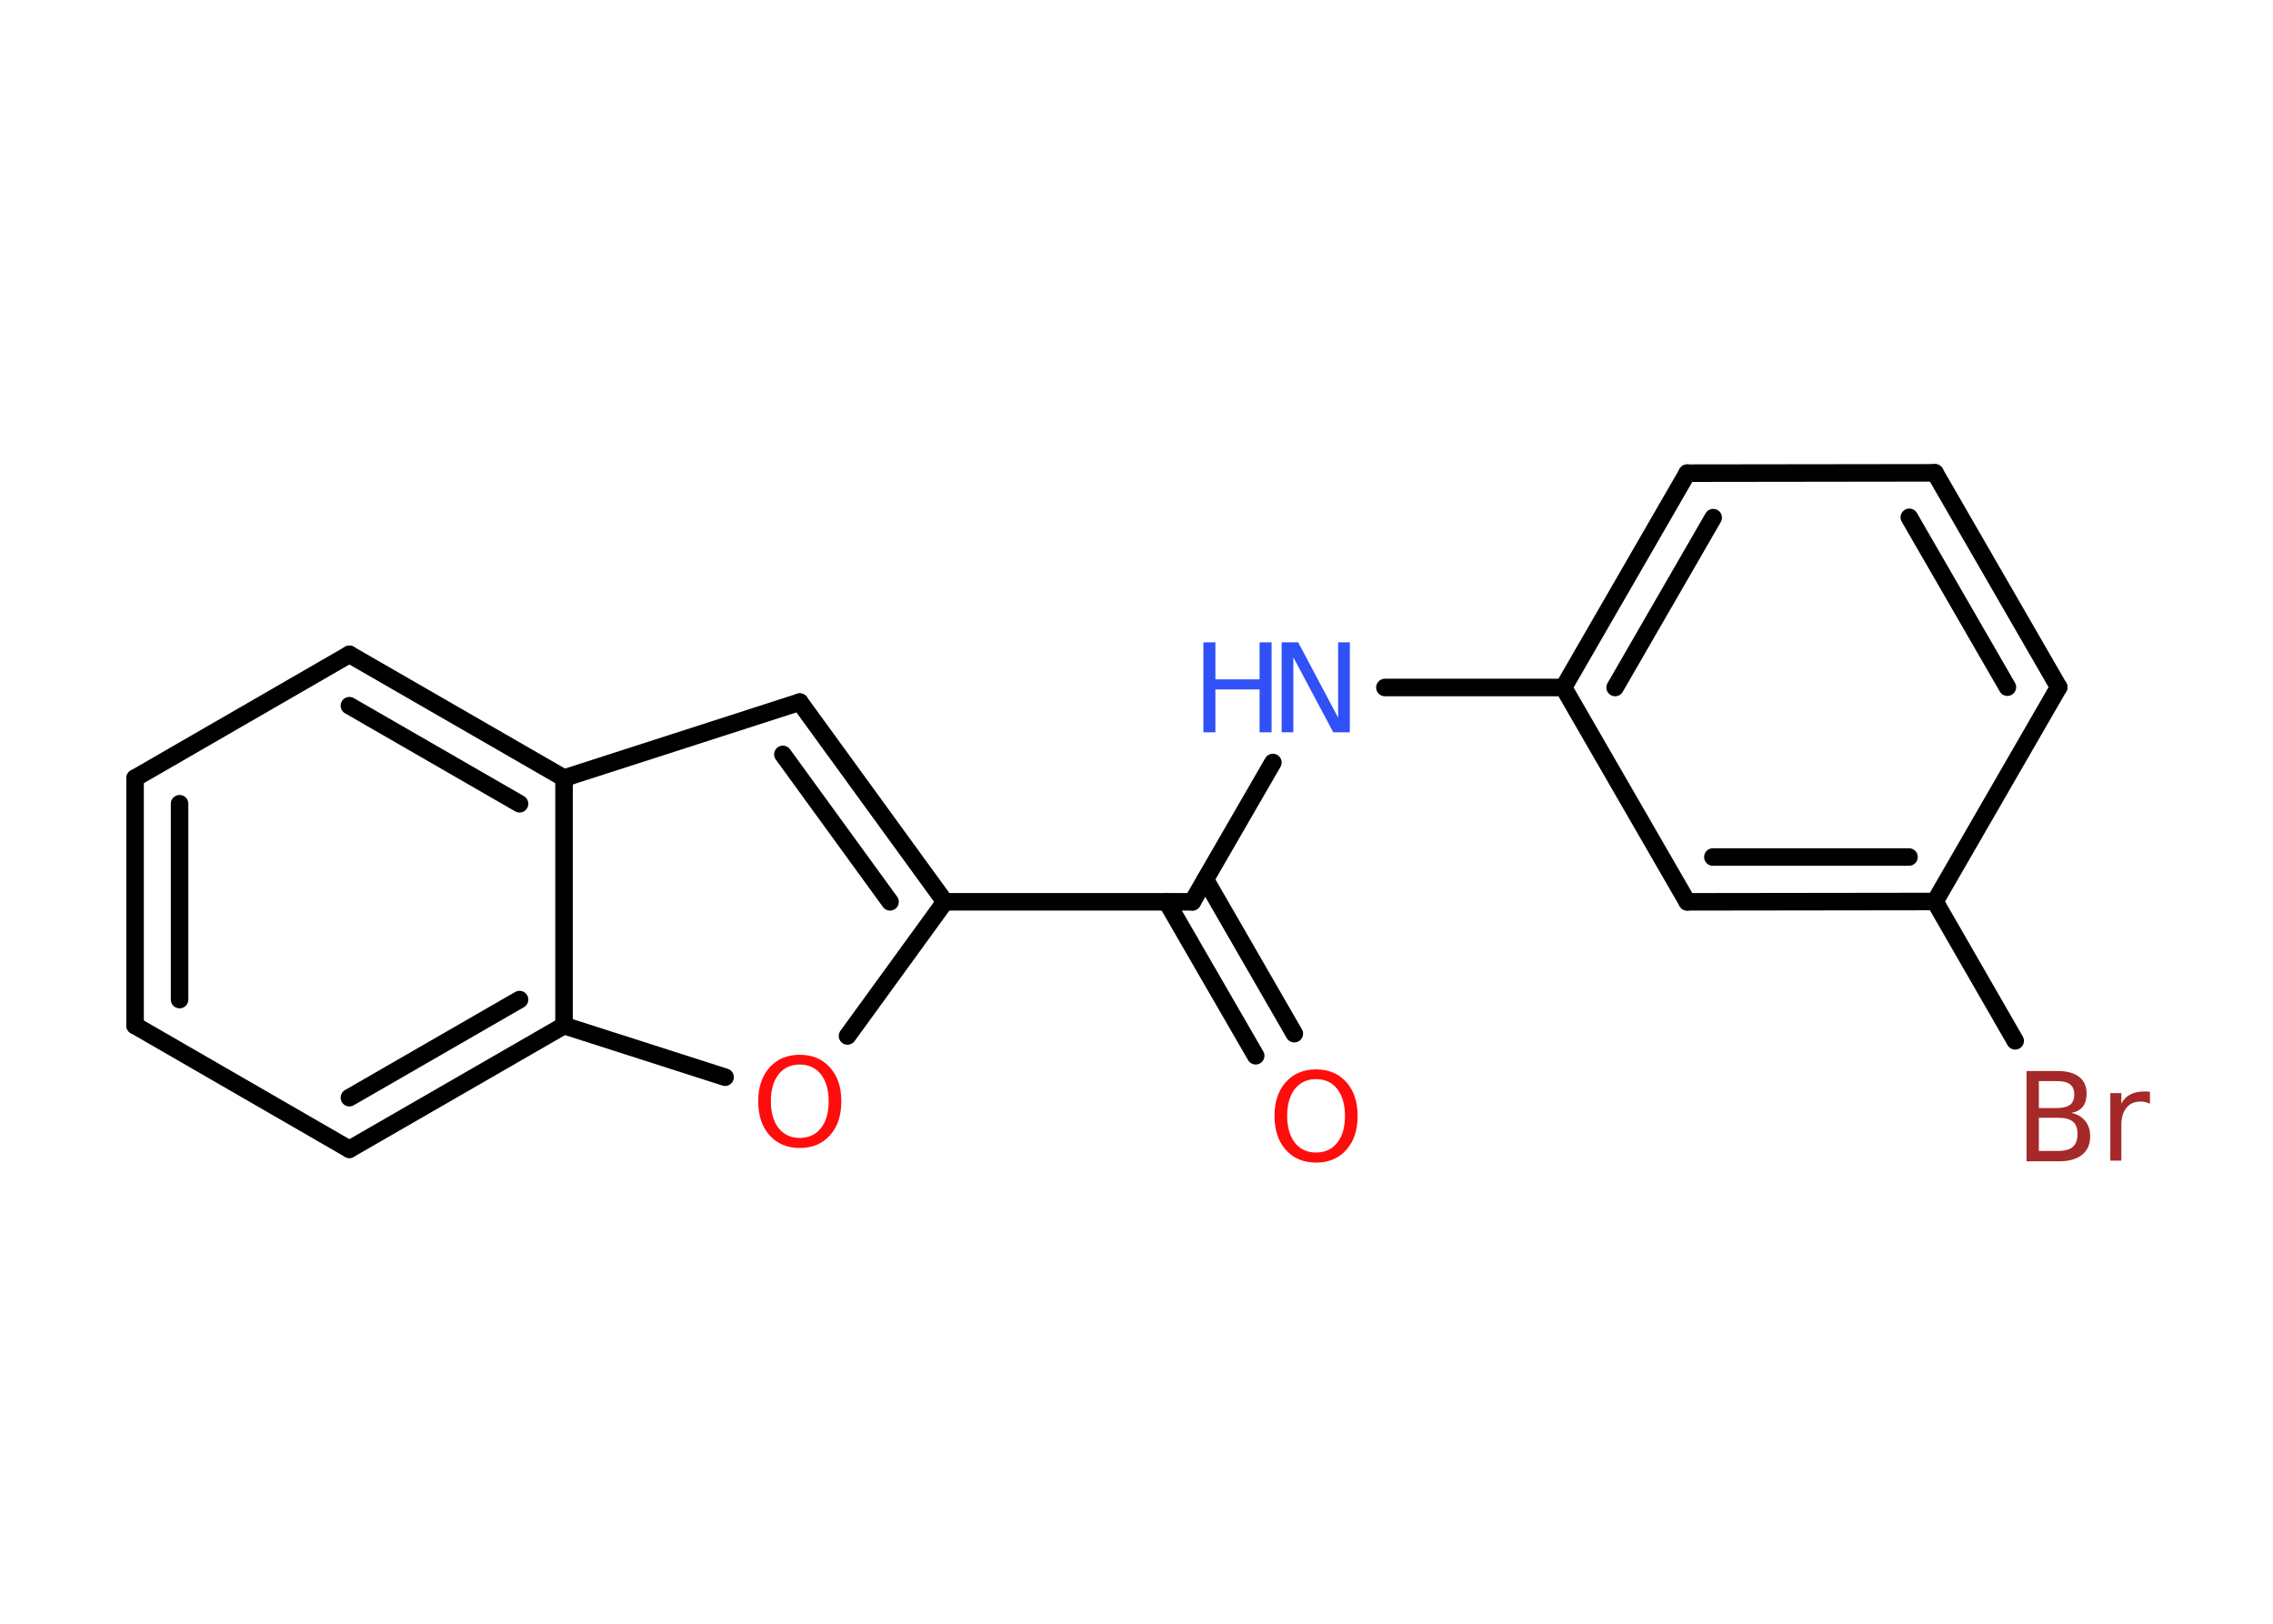 <?xml version='1.0' encoding='UTF-8'?>
<!DOCTYPE svg PUBLIC "-//W3C//DTD SVG 1.1//EN" "http://www.w3.org/Graphics/SVG/1.1/DTD/svg11.dtd">
<svg version='1.2' xmlns='http://www.w3.org/2000/svg' xmlns:xlink='http://www.w3.org/1999/xlink' width='70.0mm' height='50.0mm' viewBox='0 0 70.0 50.0'>
  <desc>Generated by the Chemistry Development Kit (http://github.com/cdk)</desc>
  <g stroke-linecap='round' stroke-linejoin='round' stroke='#000000' stroke-width='.54' fill='#FF0D0D'>
    <rect x='.0' y='.0' width='70.0' height='50.0' fill='#FFFFFF' stroke='none'/>
    <g id='mol1' class='mol'>
      <g id='mol1bnd1' class='bond'>
        <line x1='38.67' y1='32.51' x2='35.93' y2='27.77'/>
        <line x1='39.86' y1='31.83' x2='37.12' y2='27.08'/>
      </g>
      <line id='mol1bnd2' class='bond' x1='36.72' y1='27.77' x2='39.2' y2='23.48'/>
      <line id='mol1bnd3' class='bond' x1='42.65' y1='21.17' x2='48.15' y2='21.17'/>
      <g id='mol1bnd4' class='bond'>
        <line x1='51.96' y1='14.57' x2='48.15' y2='21.17'/>
        <line x1='52.76' y1='15.94' x2='49.74' y2='21.17'/>
      </g>
      <line id='mol1bnd5' class='bond' x1='51.96' y1='14.57' x2='59.59' y2='14.56'/>
      <g id='mol1bnd6' class='bond'>
        <line x1='63.4' y1='21.16' x2='59.59' y2='14.56'/>
        <line x1='61.82' y1='21.16' x2='58.8' y2='15.93'/>
      </g>
      <line id='mol1bnd7' class='bond' x1='63.4' y1='21.16' x2='59.59' y2='27.76'/>
      <line id='mol1bnd8' class='bond' x1='59.59' y1='27.76' x2='62.06' y2='32.05'/>
      <g id='mol1bnd9' class='bond'>
        <line x1='51.96' y1='27.77' x2='59.59' y2='27.76'/>
        <line x1='52.75' y1='26.39' x2='58.79' y2='26.39'/>
      </g>
      <line id='mol1bnd10' class='bond' x1='48.15' y1='21.17' x2='51.96' y2='27.77'/>
      <line id='mol1bnd11' class='bond' x1='36.72' y1='27.77' x2='29.1' y2='27.77'/>
      <g id='mol1bnd12' class='bond'>
        <line x1='29.1' y1='27.77' x2='24.63' y2='21.62'/>
        <line x1='27.41' y1='27.77' x2='24.11' y2='23.23'/>
      </g>
      <line id='mol1bnd13' class='bond' x1='24.63' y1='21.62' x2='17.37' y2='23.96'/>
      <g id='mol1bnd14' class='bond'>
        <line x1='17.37' y1='23.96' x2='10.76' y2='20.15'/>
        <line x1='16.0' y1='24.75' x2='10.76' y2='21.73'/>
      </g>
      <line id='mol1bnd15' class='bond' x1='10.76' y1='20.15' x2='4.16' y2='23.96'/>
      <g id='mol1bnd16' class='bond'>
        <line x1='4.16' y1='23.96' x2='4.16' y2='31.58'/>
        <line x1='5.53' y1='24.75' x2='5.53' y2='30.78'/>
      </g>
      <line id='mol1bnd17' class='bond' x1='4.16' y1='31.58' x2='10.76' y2='35.39'/>
      <g id='mol1bnd18' class='bond'>
        <line x1='10.76' y1='35.39' x2='17.37' y2='31.58'/>
        <line x1='10.76' y1='33.8' x2='16.0' y2='30.78'/>
      </g>
      <line id='mol1bnd19' class='bond' x1='17.37' y1='23.96' x2='17.37' y2='31.58'/>
      <line id='mol1bnd20' class='bond' x1='17.37' y1='31.58' x2='22.33' y2='33.17'/>
      <line id='mol1bnd21' class='bond' x1='29.1' y1='27.77' x2='26.1' y2='31.9'/>
      <path id='mol1atm1' class='atom' d='M40.53 33.23q-.41 .0 -.65 .3q-.24 .3 -.24 .83q.0 .52 .24 .83q.24 .3 .65 .3q.41 .0 .65 -.3q.24 -.3 .24 -.83q.0 -.52 -.24 -.83q-.24 -.3 -.65 -.3zM40.53 32.93q.58 .0 .93 .39q.35 .39 .35 1.04q.0 .66 -.35 1.05q-.35 .39 -.93 .39q-.58 .0 -.93 -.39q-.35 -.39 -.35 -1.05q.0 -.65 .35 -1.04q.35 -.39 .93 -.39z' stroke='none'/>
      <g id='mol1atm3' class='atom'>
        <path d='M39.48 19.78h.5l1.23 2.32v-2.32h.36v2.77h-.51l-1.23 -2.31v2.31h-.36v-2.77z' stroke='none' fill='#3050F8'/>
        <path d='M37.06 19.78h.37v1.14h1.36v-1.14h.37v2.77h-.37v-1.32h-1.36v1.32h-.37v-2.77z' stroke='none' fill='#3050F8'/>
      </g>
      <path id='mol1atm9' class='atom' d='M62.79 34.42v1.02h.6q.31 .0 .45 -.13q.14 -.13 .14 -.39q.0 -.26 -.14 -.38q-.14 -.12 -.45 -.12h-.6zM62.79 33.29v.83h.55q.27 .0 .41 -.1q.13 -.1 .13 -.32q.0 -.21 -.13 -.31q-.13 -.1 -.41 -.1h-.55zM62.42 32.98h.95q.43 .0 .66 .18q.23 .18 .23 .51q.0 .26 -.12 .41q-.12 .15 -.35 .19q.28 .06 .43 .25q.15 .19 .15 .47q.0 .37 -.25 .57q-.25 .2 -.72 .2h-.99v-2.77zM66.21 33.99q-.06 -.03 -.13 -.05q-.07 -.02 -.15 -.02q-.29 .0 -.44 .19q-.16 .19 -.16 .54v1.09h-.34v-2.08h.34v.32q.1 -.19 .28 -.28q.17 -.09 .42 -.09q.04 .0 .08 .0q.04 .0 .1 .01v.35z' stroke='none' fill='#A62929'/>
      <path id='mol1atm19' class='atom' d='M24.63 32.78q-.41 .0 -.65 .3q-.24 .3 -.24 .83q.0 .52 .24 .83q.24 .3 .65 .3q.41 .0 .65 -.3q.24 -.3 .24 -.83q.0 -.52 -.24 -.83q-.24 -.3 -.65 -.3zM24.63 32.48q.58 .0 .93 .39q.35 .39 .35 1.04q.0 .66 -.35 1.05q-.35 .39 -.93 .39q-.58 .0 -.93 -.39q-.35 -.39 -.35 -1.05q.0 -.65 .35 -1.04q.35 -.39 .93 -.39z' stroke='none'/>
    </g>
  </g>
</svg>
